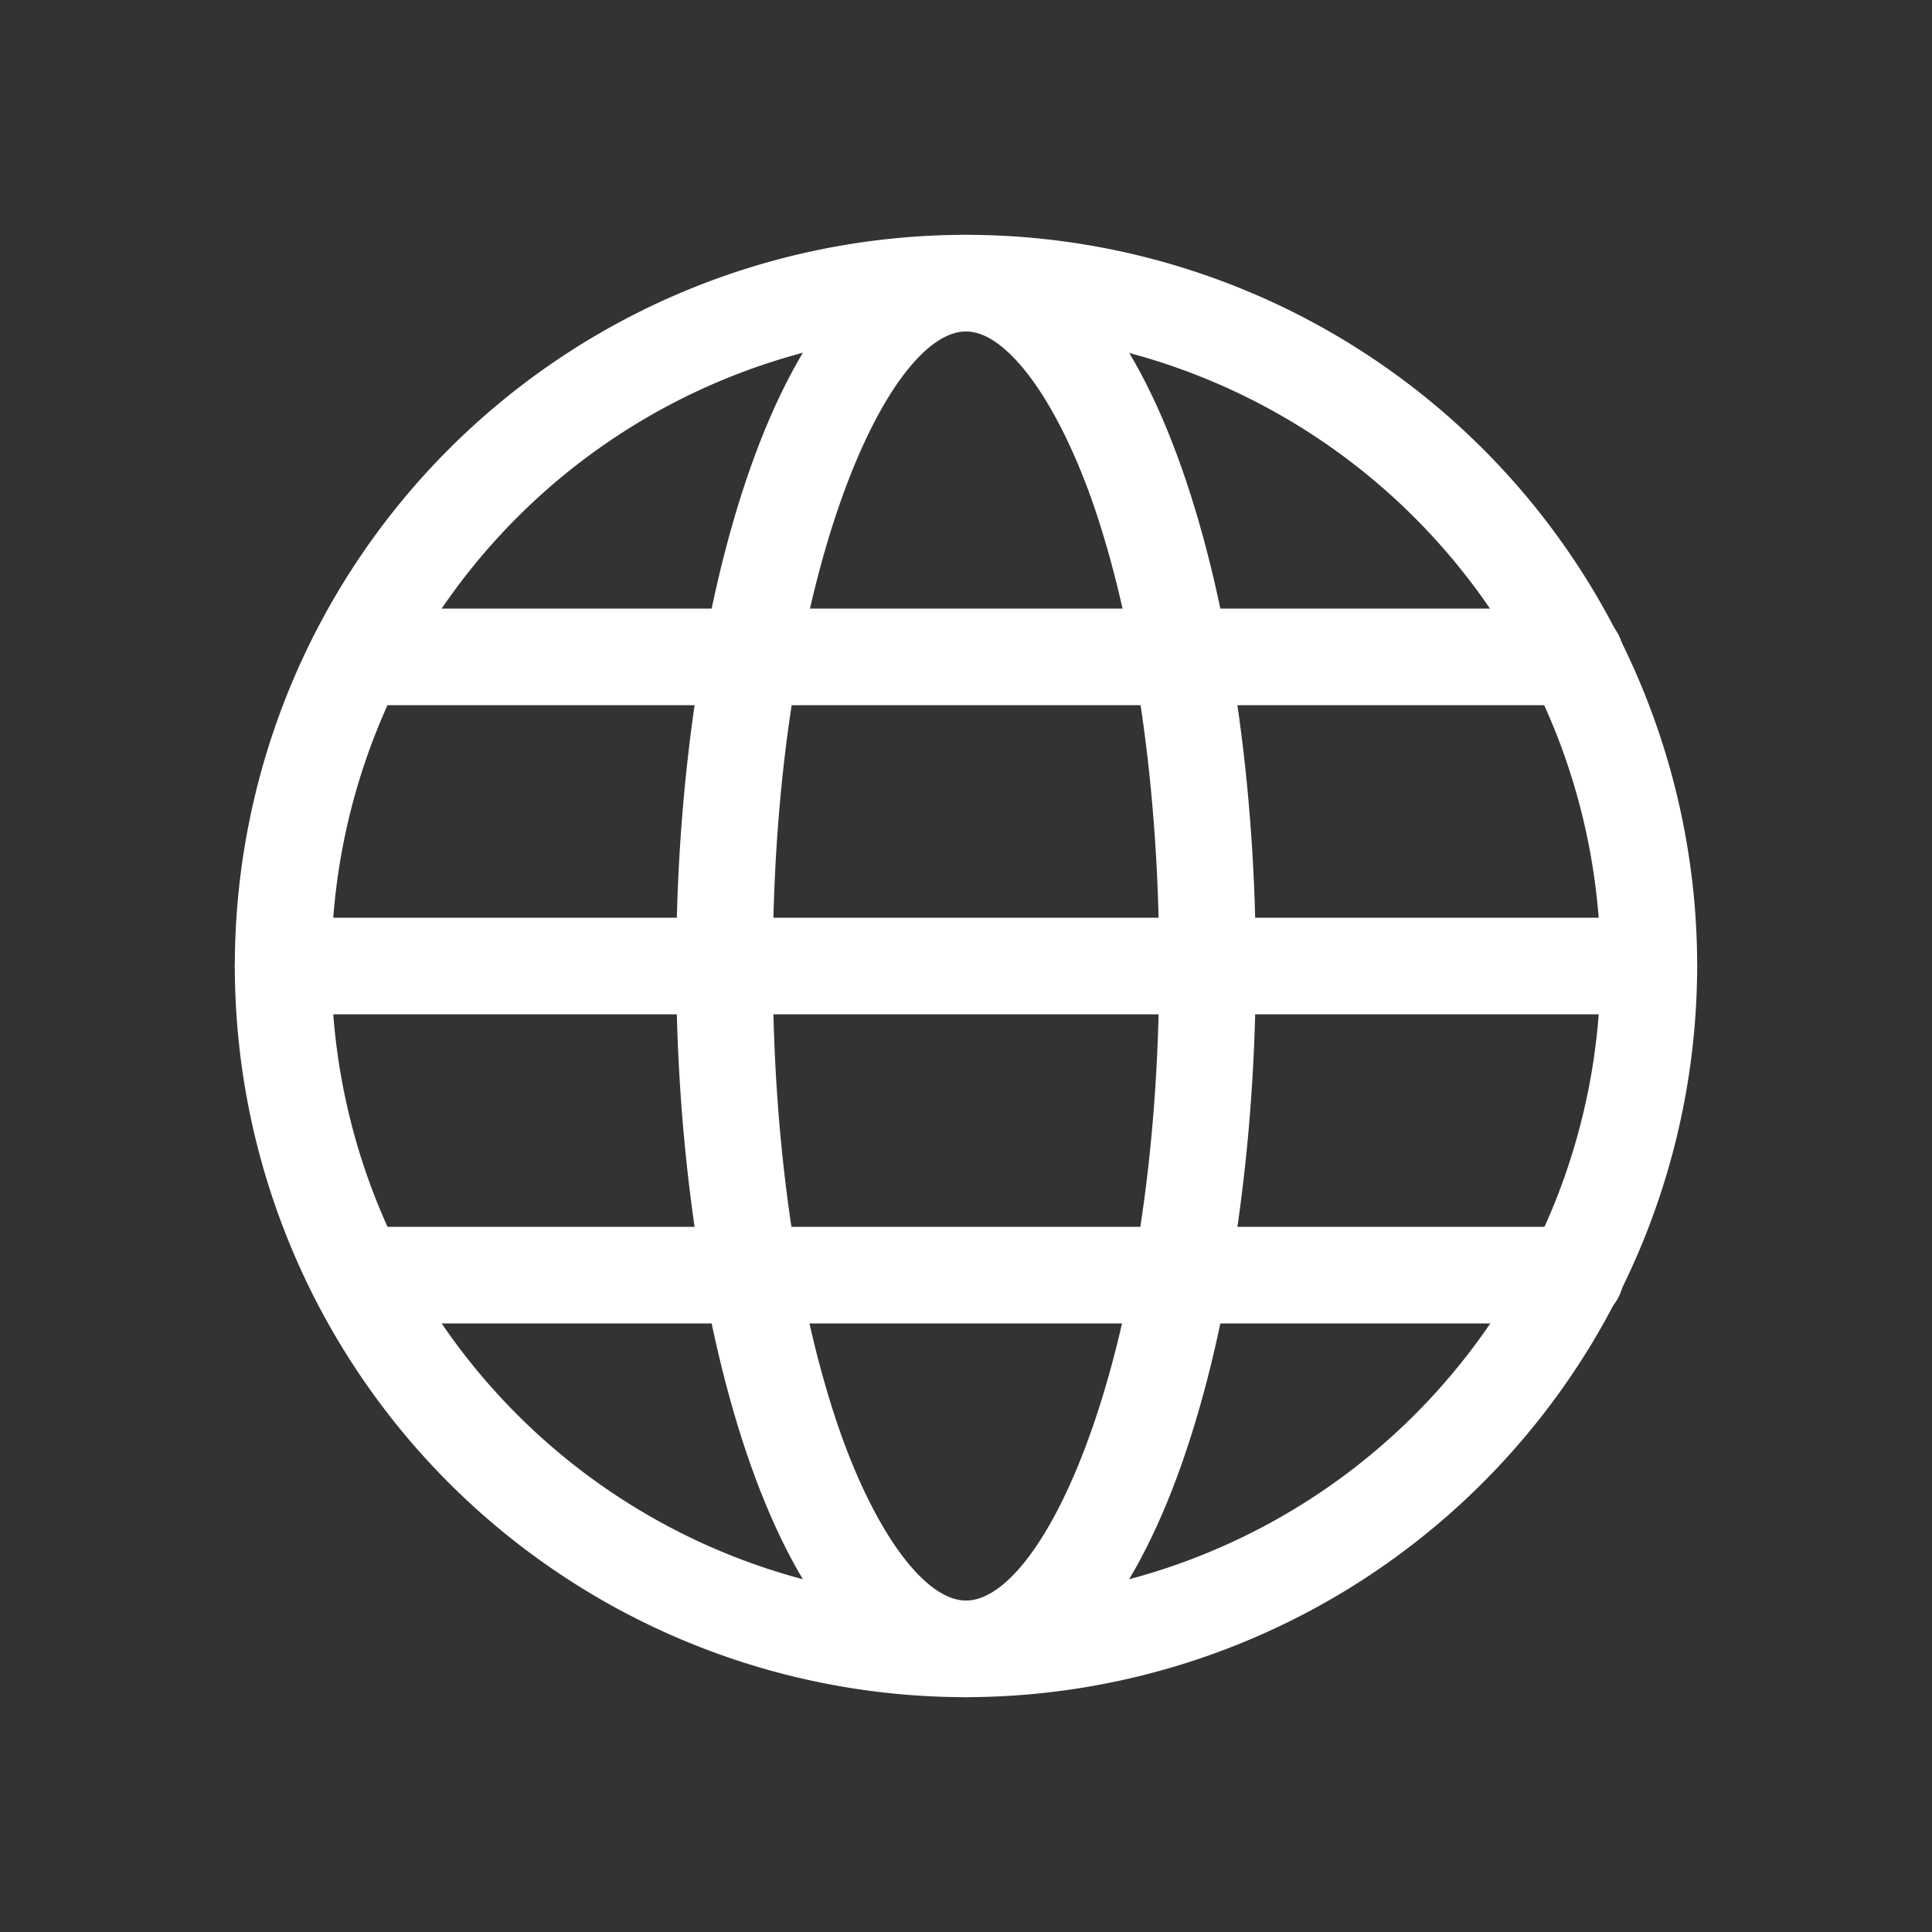 <svg class="inline-block mx-2 xl:mx-0 w-4 md:w-5 md:h-5" xmlns="http://www.w3.org/2000/svg" viewBox="0 0 200 200"><rect x="0" y="0" width="200" height="200" fill="#333333" stroke="none"/><path fill="white" d="M100,175.69A75.69,75.69,0,1,1,175.69,100,75.78,75.78,0,0,1,100,175.69Zm0-141.38A65.69,65.69,0,1,0,165.69,100,65.77,65.77,0,0,0,100,34.31Z"></path><path fill="white" d="M100,175.69c-19.49,0-30-39-30-75.69s10.51-75.69,30-75.69,30,39,30,75.69S119.49,175.69,100,175.69Zm0-141.38c-8.15,0-20,25.59-20,65.69,0,18.33,2.5,35.49,7,48.32,3.73,10.55,8.82,17.37,13,17.37,8.15,0,20-25.59,20-65.69,0-18.33-2.5-35.49-7-48.32C109.23,41.13,104.14,34.31,100,34.31Z"></path><path fill="white" d="M170.69,105H29.31a5,5,0,0,1,0-10H170.69a5,5,0,0,1,0,10Z"></path><path fill="white" d="M163.05,73H37a5,5,0,0,1,0-10h126.1a5,5,0,0,1,0,10Z"></path><path fill="white" d="M163.05,137H37a5,5,0,0,1,0-10h126.1a5,5,0,0,1,0,10Z"></path></svg>